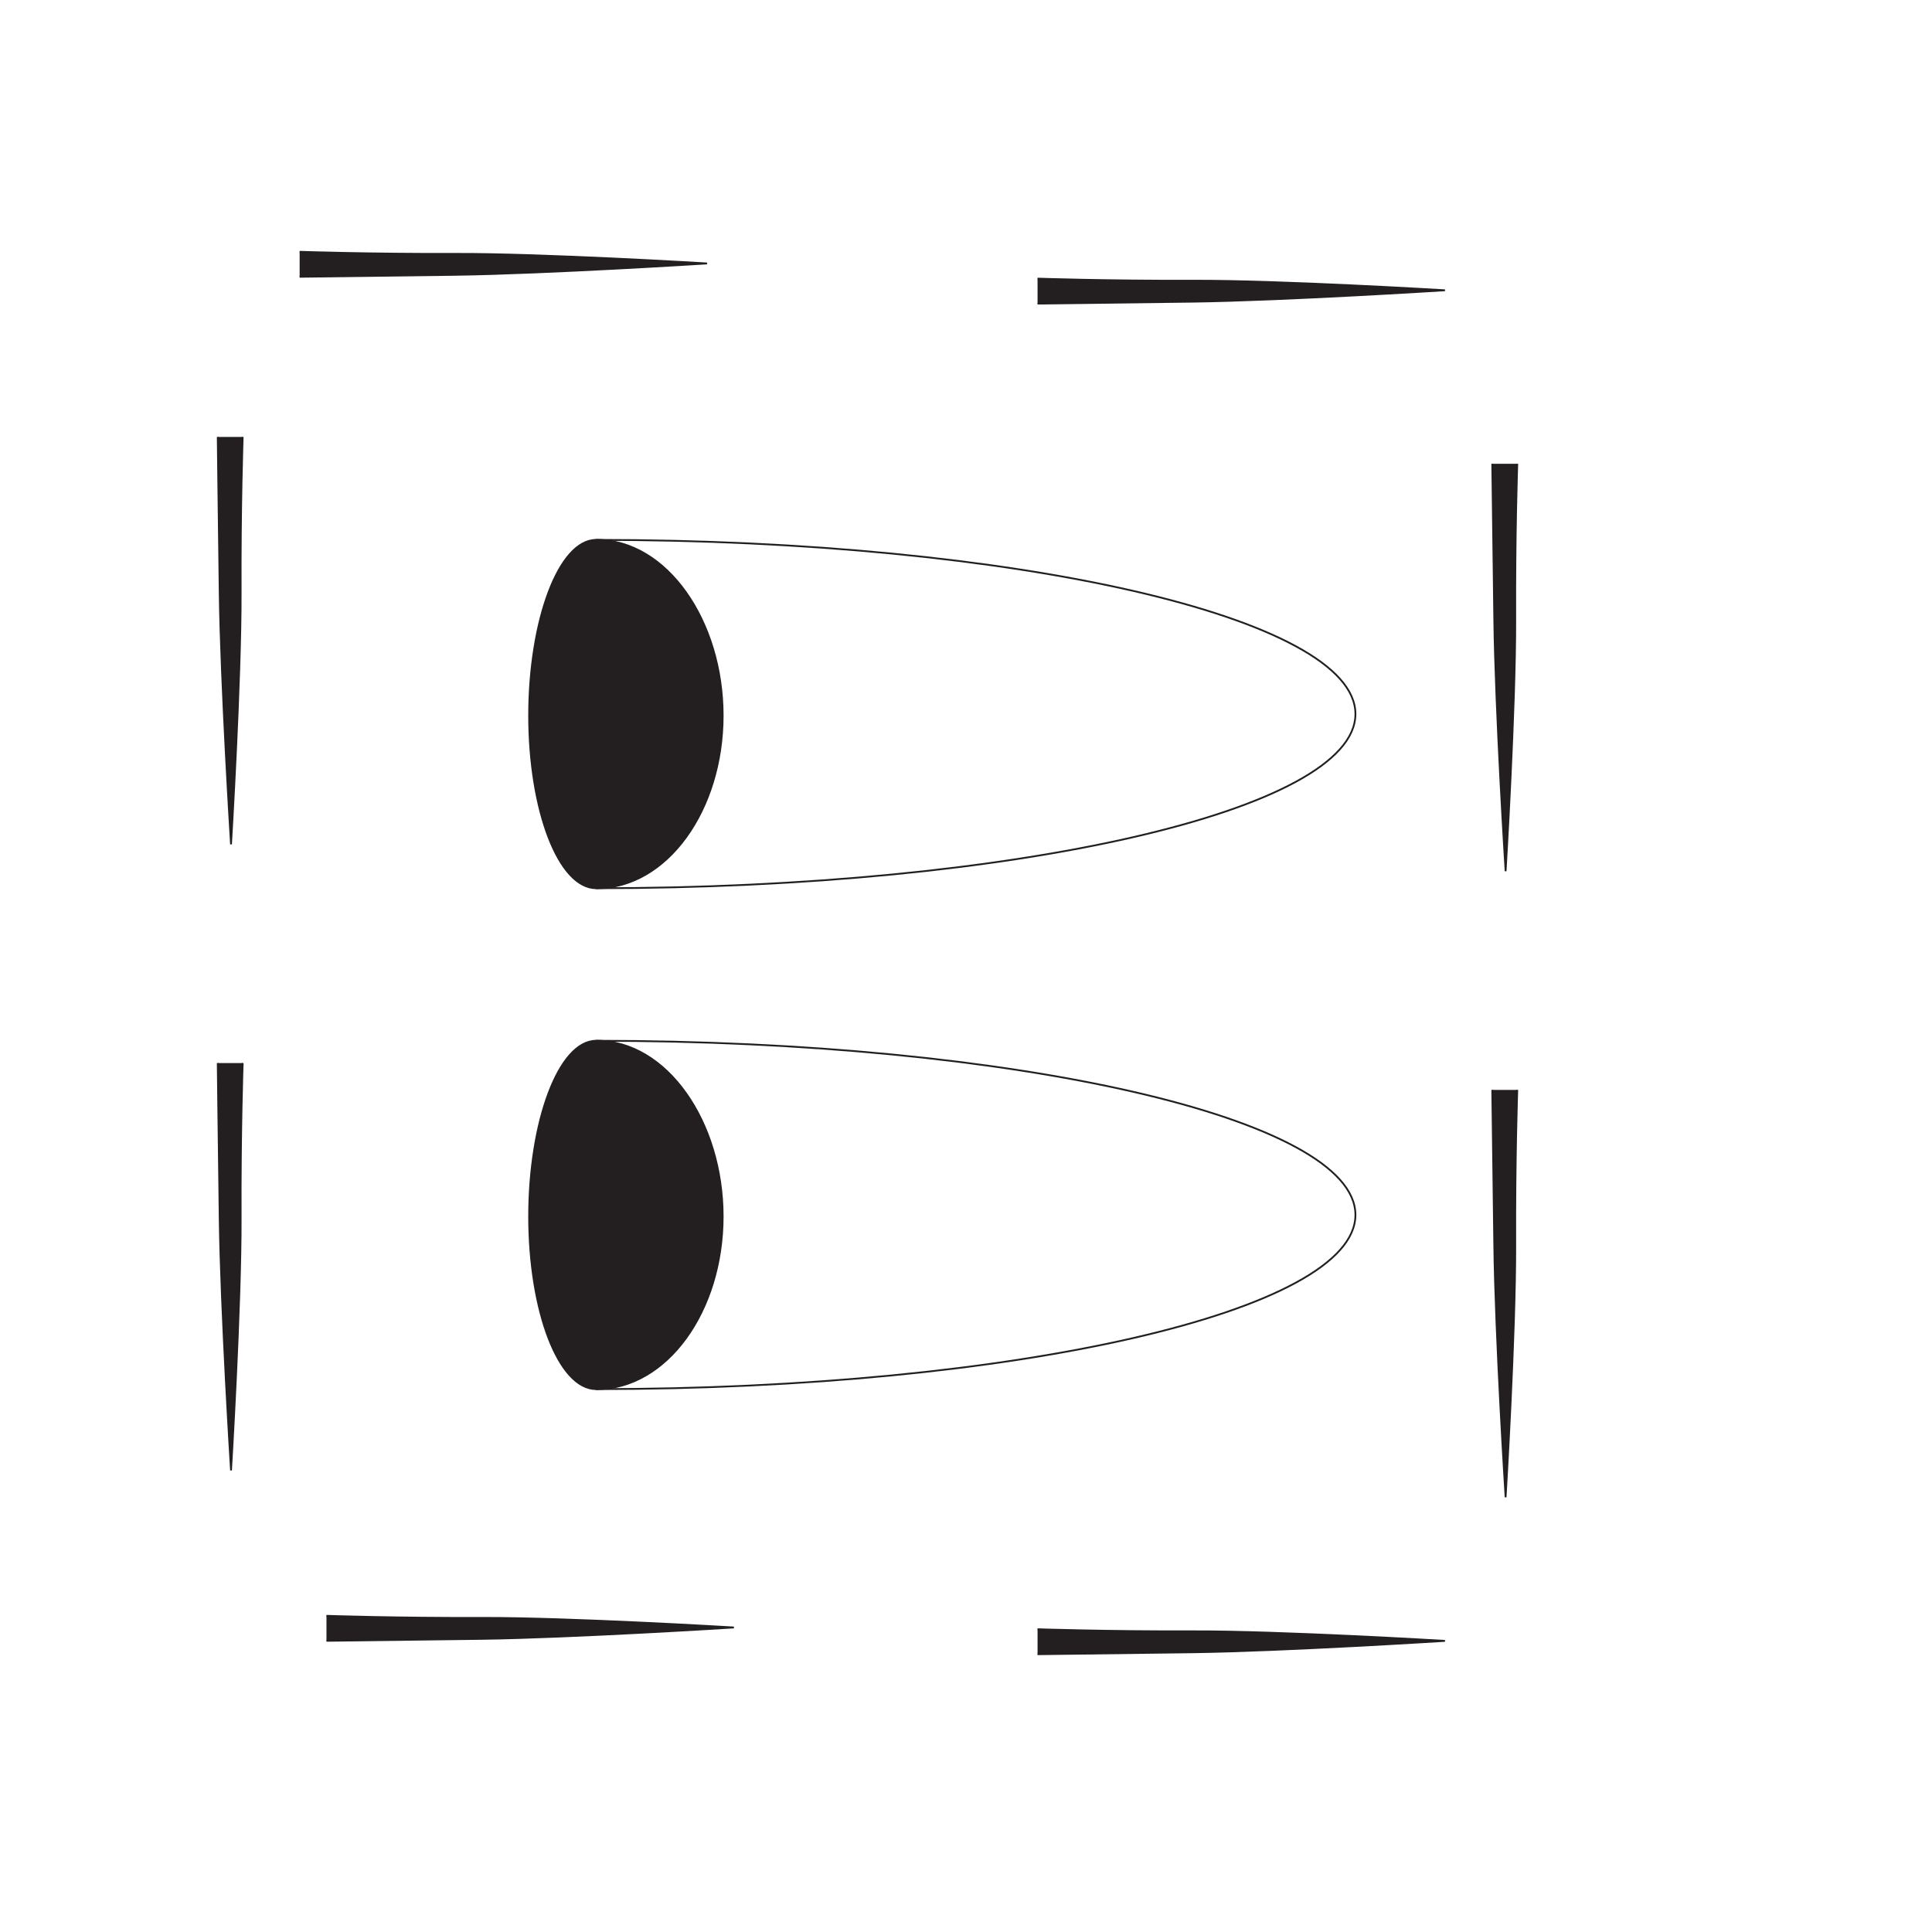 <?xml version="1.0" encoding="UTF-8"?>
<svg xmlns="http://www.w3.org/2000/svg" xmlns:xlink="http://www.w3.org/1999/xlink" width="108pt" height="108pt" viewBox="0 0 108 108" version="1.1">
<g id="surface1">
<path style="fill-rule:nonzero;fill:rgb(13.73%,12.16%,12.549%);fill-opacity:1;stroke-width:1;stroke-linecap:butt;stroke-linejoin:miter;stroke:rgb(13.73%,12.16%,12.549%);stroke-opacity:1;stroke-miterlimit:4;" d="M 580 924.258 C 580 924.258 619.023 922.93 667.031 923.086 C 715.742 923.281 807.734 917.734 807.734 917.734 C 807.734 917.734 718.047 912.07 667.031 911.367 C 618.203 910.742 580 910.273 580 910.273 " transform="matrix(0.1,0,0,-0.1,0,108)"/>
<path style="fill-rule:nonzero;fill:rgb(13.73%,12.16%,12.549%);fill-opacity:1;stroke-width:1;stroke-linecap:butt;stroke-linejoin:miter;stroke:rgb(13.73%,12.16%,12.549%);stroke-opacity:1;stroke-miterlimit:4;" d="M 167.5 939.258 C 167.5 939.258 206.523 937.93 254.531 938.086 C 303.281 938.281 395.234 932.734 395.234 932.734 C 395.234 932.734 305.586 927.07 254.531 926.367 C 205.703 925.742 167.5 925.273 167.5 925.273 " transform="matrix(0.1,0,0,-0.1,0,108)"/>
<path style="fill-rule:nonzero;fill:rgb(13.73%,12.16%,12.549%);fill-opacity:1;stroke-width:1;stroke-linecap:butt;stroke-linejoin:miter;stroke:rgb(13.73%,12.16%,12.549%);stroke-opacity:1;stroke-miterlimit:4;" d="M 135.664 835.742 C 135.664 835.742 134.336 796.719 134.531 748.711 C 134.688 699.961 129.141 608.008 129.141 608.008 C 129.141 608.008 123.477 697.656 122.812 748.711 C 122.148 797.539 121.719 835.742 121.719 835.742 " transform="matrix(0.1,0,0,-0.1,0,108)"/>
<path style="fill-rule:nonzero;fill:rgb(13.73%,12.16%,12.549%);fill-opacity:1;stroke-width:1;stroke-linecap:butt;stroke-linejoin:miter;stroke:rgb(13.73%,12.16%,12.549%);stroke-opacity:1;stroke-miterlimit:4;" d="M 848.164 820.742 C 848.164 820.742 846.836 781.719 847.031 733.711 C 847.188 684.961 841.641 593.008 841.641 593.008 C 841.641 593.008 835.938 682.656 835.312 733.711 C 834.688 782.539 834.18 820.742 834.18 820.742 " transform="matrix(0.1,0,0,-0.1,0,108)"/>
<path style="fill-rule:nonzero;fill:rgb(13.73%,12.16%,12.549%);fill-opacity:1;stroke-width:1;stroke-linecap:butt;stroke-linejoin:miter;stroke:rgb(13.73%,12.16%,12.549%);stroke-opacity:1;stroke-miterlimit:4;" d="M 135.664 485.742 C 135.664 485.742 134.336 446.719 134.531 398.711 C 134.688 349.961 129.141 258.008 129.141 258.008 C 129.141 258.008 123.477 347.656 122.812 398.711 C 122.148 447.539 121.719 485.742 121.719 485.742 " transform="matrix(0.1,0,0,-0.1,0,108)"/>
<path style="fill-rule:nonzero;fill:rgb(13.73%,12.16%,12.549%);fill-opacity:1;stroke-width:1;stroke-linecap:butt;stroke-linejoin:miter;stroke:rgb(13.73%,12.16%,12.549%);stroke-opacity:1;stroke-miterlimit:4;" d="M 848.164 470.742 C 848.164 470.742 846.836 431.719 847.031 383.711 C 847.188 334.961 841.641 243.008 841.641 243.008 C 841.641 243.008 835.938 332.656 835.312 383.711 C 834.688 432.539 834.18 470.742 834.18 470.742 " transform="matrix(0.1,0,0,-0.1,0,108)"/>
<path style="fill-rule:nonzero;fill:rgb(13.73%,12.16%,12.549%);fill-opacity:1;stroke-width:1;stroke-linecap:butt;stroke-linejoin:miter;stroke:rgb(13.73%,12.16%,12.549%);stroke-opacity:1;stroke-miterlimit:4;" d="M 182.5 176.758 C 182.5 176.758 221.523 175.43 269.531 175.586 C 318.281 175.742 410.234 170.234 410.234 170.234 C 410.234 170.234 320.586 164.57 269.531 163.867 C 220.703 163.242 182.5 162.773 182.5 162.773 " transform="matrix(0.1,0,0,-0.1,0,108)"/>
<path style="fill-rule:nonzero;fill:rgb(13.73%,12.16%,12.549%);fill-opacity:1;stroke-width:1;stroke-linecap:butt;stroke-linejoin:miter;stroke:rgb(13.73%,12.16%,12.549%);stroke-opacity:1;stroke-miterlimit:4;" d="M 580 169.258 C 580 169.258 619.023 167.93 667.031 168.086 C 715.742 168.242 807.734 162.734 807.734 162.734 C 807.734 162.734 718.047 157.07 667.031 156.367 C 618.203 155.742 580 155.273 580 155.273 " transform="matrix(0.1,0,0,-0.1,0,108)"/>
<path style="fill:none;stroke-width:1;stroke-linecap:round;stroke-linejoin:round;stroke:rgb(13.73%,12.16%,12.549%);stroke-opacity:1;stroke-miterlimit:4;" d="M 333.281 583.477 C 567.695 583.477 757.695 627.07 757.695 680.859 C 757.695 734.648 567.695 778.203 333.281 778.203 " transform="matrix(0.1,0,0,-0.1,0,108)"/>
<path style=" stroke:none;fill-rule:nonzero;fill:rgb(13.73%,12.16%,12.549%);fill-opacity:1;" d="M 33.328 49.652 C 31.227 49.652 29.578 45.285 29.578 40 C 29.578 34.723 31.227 30.18 33.328 30.18 C 37.281 30.18 40.398 34.723 40.398 40 C 40.398 45.285 37.281 49.652 33.328 49.652 "/>
<path style="fill:none;stroke-width:1;stroke-linecap:butt;stroke-linejoin:miter;stroke:rgb(13.73%,12.16%,12.549%);stroke-opacity:1;stroke-miterlimit:4;" d="M 333.281 583.477 C 312.266 583.477 295.781 627.148 295.781 680 C 295.781 732.773 312.266 778.203 333.281 778.203 C 372.812 778.203 403.984 732.773 403.984 680 C 403.984 627.148 372.812 583.477 333.281 583.477 Z M 333.281 583.477 " transform="matrix(0.1,0,0,-0.1,0,108)"/>
<path style="fill:none;stroke-width:1;stroke-linecap:round;stroke-linejoin:round;stroke:rgb(13.73%,12.16%,12.549%);stroke-opacity:1;stroke-miterlimit:4;" d="M 333.281 303.477 C 567.695 303.477 757.695 347.07 757.695 400.859 C 757.695 454.648 567.695 498.203 333.281 498.203 " transform="matrix(0.1,0,0,-0.1,0,108)"/>
<path style=" stroke:none;fill-rule:nonzero;fill:rgb(13.73%,12.16%,12.549%);fill-opacity:1;" d="M 33.328 77.652 C 31.227 77.652 29.578 73.285 29.578 68 C 29.578 62.723 31.227 58.18 33.328 58.18 C 37.281 58.18 40.398 62.723 40.398 68 C 40.398 73.285 37.281 77.652 33.328 77.652 "/>
<path style="fill:none;stroke-width:1;stroke-linecap:butt;stroke-linejoin:miter;stroke:rgb(13.73%,12.16%,12.549%);stroke-opacity:1;stroke-miterlimit:4;" d="M 333.281 303.477 C 312.266 303.477 295.781 347.148 295.781 400 C 295.781 452.773 312.266 498.203 333.281 498.203 C 372.812 498.203 403.984 452.773 403.984 400 C 403.984 347.148 372.812 303.477 333.281 303.477 Z M 333.281 303.477 " transform="matrix(0.1,0,0,-0.1,0,108)"/>
</g>
</svg>
